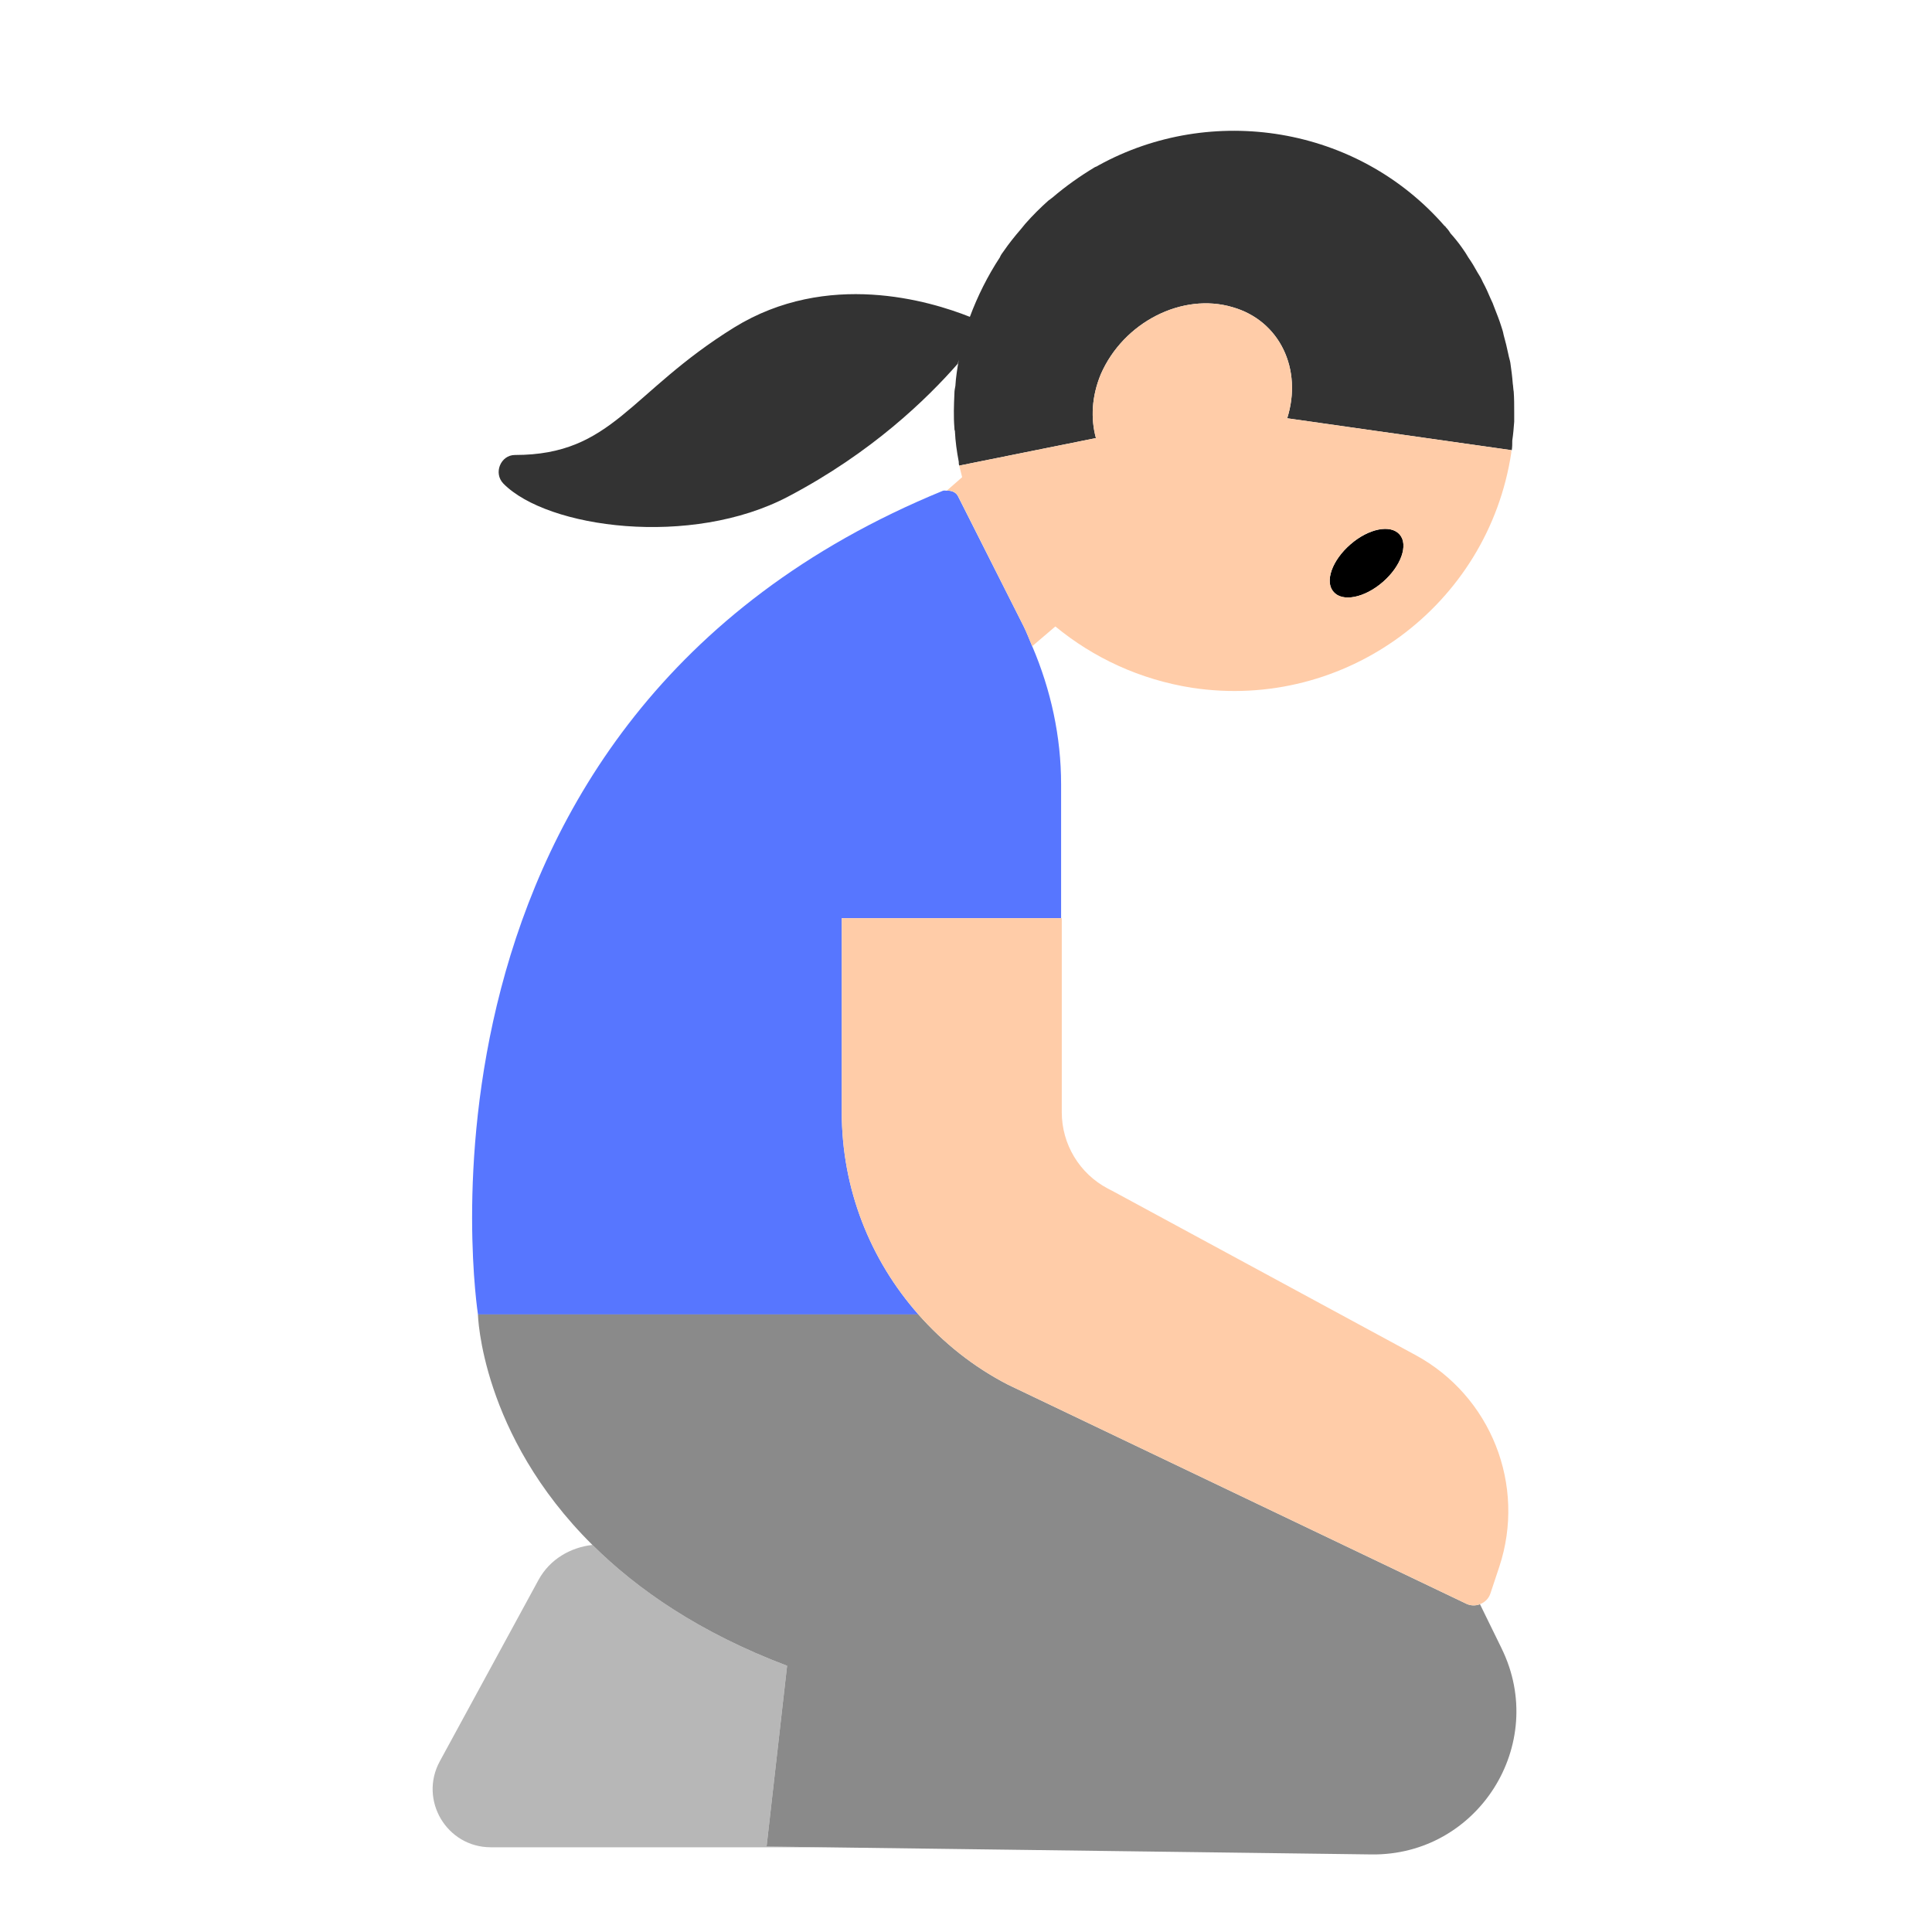 <?xml version="1.0" encoding="UTF-8"?><svg id="Layer_1" xmlns="http://www.w3.org/2000/svg" viewBox="0 0 40 40"><path d="m16.296,34.488c-1.812-.686-3.099-1.579-4.031-2.502-.455.052-.881.295-1.116.725l-2.044,3.756c-.436.802.144,1.779,1.057,1.779h6.881l-1.172-.015.425-3.743Z" fill="#b7b7b7"/><path d="m31.35,8.53v.2c-.01.13-.02.26-.04.39,0,.07,0,.13-.01.2h-.01l-4.64-.66c.32-1.01-.15-2.02-1.13-2.3-1.04-.31-2.26.31-2.73,1.39-.19.46-.21.92-.1,1.32l-2.83.57c-.01-.03-.01-.05-.01-.08-.04-.21-.07-.42-.08-.64-.01-.02-.01-.04-.01-.06-.02-.24-.01-.48,0-.71,0-.06.01-.11.02-.16.01-.18.04-.36.07-.54-.01.03-.01.05-.02.08-.64.73-1.78,1.84-3.51,2.75-2.01,1.06-4.99.66-5.9-.27-.21-.22-.05-.59.24-.59,2.03,0,2.36-1.29,4.54-2.64,1.93-1.19,4.05-.55,4.88-.22.16-.43.37-.85.62-1.23.02-.05.05-.09.08-.13.11-.16.23-.31.36-.46.03-.04.06-.07.09-.11.15-.17.31-.33.49-.49.01,0,.02-.01.03-.02s.03-.02.04-.03c.28-.24.58-.45.88-.63.03-.01.05-.02.08-.04,2.33-1.28,5.35-.82,7.16,1.26.01,0,.02.01.02.02.04.04.07.08.1.13.09.1.17.2.24.3.05.07.09.13.13.2.07.1.13.2.19.31.04.06.08.13.11.2.06.11.11.22.16.34.03.06.06.13.08.19.05.13.1.25.14.38.02.06.04.12.05.18.04.14.07.27.1.41.01.06.03.11.04.17.02.14.04.29.05.43.01.06.01.12.02.17.01.14.01.28.01.42Z" fill="#333"/><path d="m28.631,12.049c.378-.328.534-.769.348-.983-.186-.215-.644-.122-1.022.206-.378.328-.534.769-.348.983.186.215.644.123,1.022-.206Z"/><path d="m17.428,23.029v-4.019h4.541v-2.773c0-.984-.211-1.951-.596-2.853-.06-.141-.114-.285-.183-.423l-1.363-2.7c-.049-.079-.138-.106-.227-.102-.027.001-.055-.008-.081.003-11.557,4.736-9.623,17.053-9.623,17.053h9.119c-1.003-1.135-1.587-2.604-1.587-4.185Z" fill="#5776ff"/><path d="m31.091,34.132l-.45-.919c-.088.034-.189.035-.282-.009l-9.486-4.534c-.723-.371-1.343-.872-1.859-1.456h-9.119s.057,2.481,2.37,4.772c.931.923,2.218,1.816,4.031,2.502l-.425,3.743,1.172.015,11.35.148c2.206.029,3.667-2.279,2.698-4.261Z" fill="#8a8a8a"/><g><path d="m26.65,8.66c.32-1.01-.15-2.02-1.13-2.3-1.04-.31-2.26.31-2.73,1.39-.19.46-.21.92-.1,1.32l-2.83.57c.02.08.04.16.06.24l-.32.28c.09-.01.18.02.23.1l1.36,2.7c.07.14.12.28.18.42l.48-.41c.79.65,1.75,1.1,2.83,1.27,3.17.48,6.13-1.7,6.61-4.87v-.05l-4.64-.66Zm1.98,3.39c-.38.33-.84.42-1.02.2-.19-.21-.03-.65.35-.98.37-.33.83-.42,1.02-.2.18.21.03.65-.35.98Z" fill="#ffcca8"/><path d="m17.428,23.029c0,1.581.584,3.05,1.587,4.185.516.584,1.136,1.085,1.859,1.456l9.486,4.534c.093.044.194.043.282.009.097-.037.179-.113.215-.221l.183-.55c.562-1.691-.17-3.541-1.737-4.389l-6.227-3.372-.143-.075c-.584-.309-.95-.916-.95-1.577v-4.019h-4.555v4.019Z" fill="#ffcca8"/></g></svg>